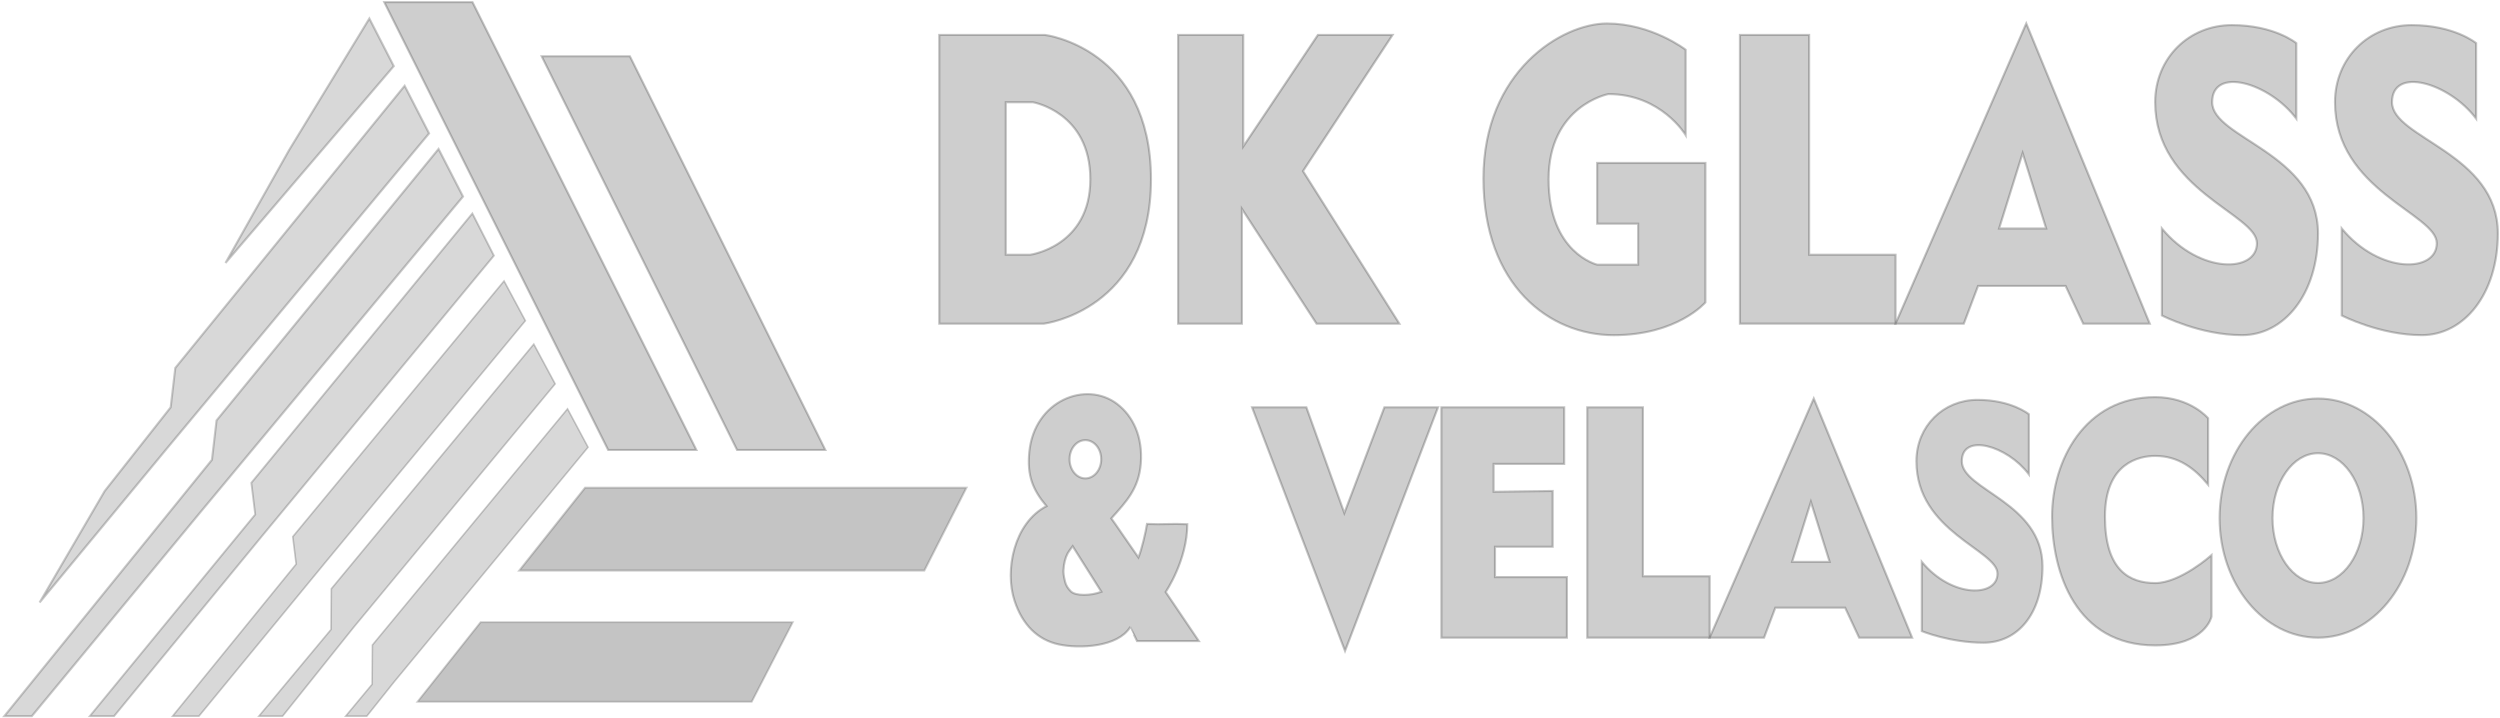 <svg width="1159" height="333" viewBox="0 0 1159 333" fill="none" xmlns="http://www.w3.org/2000/svg">
<path d="M484.526 16.205H435.455V150.044H483.984C483.984 150.044 533.596 143.967 533.596 83.132C533.596 22.281 484.526 16.205 484.526 16.205ZM477.602 118.099H466.28V47.39H478.859C478.859 47.39 505.47 51.947 505.47 83.132C505.47 114.302 477.602 118.099 477.602 118.099Z" fill="#5B5B5B" fill-opacity="0.3" stroke="#3A3A3A" stroke-opacity="0.3" stroke-miterlimit="10"/>
<path d="M546.177 16.205H576.373V67.912L610.98 16.205H645.575L604.056 79.319L648.729 150.044H610.352L575.745 96.818V150.044H546.177V16.205Z" fill="#5B5B5B" fill-opacity="0.3" stroke="#3A3A3A" stroke-opacity="0.3" stroke-miterlimit="10"/>
<path d="M781.461 62.595V23.055C781.461 23.055 765.729 10.888 744.969 10.888C724.21 10.888 687.718 32.944 687.718 82.759C687.718 132.574 718.543 155.39 748.111 155.39C777.679 155.39 790.627 140.184 790.627 140.184V75.551H740.448V103.683H759.445V122.701H740.46C740.46 122.701 717.927 117.384 717.927 83.161C717.927 48.938 745.61 43.622 745.61 43.622C770.139 43.577 781.461 62.595 781.461 62.595Z" fill="#5B5B5B" fill-opacity="0.3" stroke="#3A3A3A" stroke-opacity="0.3" stroke-miterlimit="10"/>
<path d="M806.633 16.205H838.714V118.099H878.779V150.044H806.633V16.205Z" fill="#5B5B5B" fill-opacity="0.3" stroke="#3A3A3A" stroke-opacity="0.3" stroke-miterlimit="10"/>
<path d="M939.368 10.874L878.778 150.044H910.428L917.02 132.56H957.614L965.782 150.044H996.619L939.368 10.874ZM926.777 105.932L937.693 70.95L948.608 105.932H926.777Z" fill="#5B5B5B" fill-opacity="0.3" stroke="#3A3A3A" stroke-opacity="0.3" stroke-miterlimit="10"/>
<path d="M1002.25 105.932V146.246C1002.25 146.246 1019.89 155.375 1039.4 155.375C1058.9 155.375 1074.63 136.357 1074.63 108.225C1074.63 70.95 1025.56 64.129 1025.56 47.39C1025.56 30.651 1051.99 38.261 1064.57 54.985V20.003C1064.57 20.003 1054.48 11.633 1034.67 11.633C1014.85 11.633 999.134 26.853 999.134 47.375C999.134 88.433 1046.32 99.082 1046.32 112.768C1046.32 126.454 1019.86 127.213 1002.25 105.932Z" fill="#5B5B5B" fill-opacity="0.3" stroke="#3A3A3A" stroke-opacity="0.3" stroke-miterlimit="10"/>
<path d="M840.857 184.758L792.587 295.632H817.806L823.054 281.708H855.394L861.899 295.632H886.465L840.857 184.758ZM830.828 260.486L839.526 232.622L848.224 260.486H830.828Z" fill="#5B5B5B" fill-opacity="0.3" stroke="#3A3A3A" stroke-opacity="0.3" stroke-miterlimit="10"/>
<path d="M890.95 260.486V292.594C890.95 292.594 904.009 297.956 919.544 297.956C935.08 297.956 946.907 285.014 946.907 262.601C946.907 232.905 909.504 227.187 909.504 213.843C909.504 200.514 930.559 206.561 940.575 219.889V192.026C940.575 192.026 932.53 185.369 916.76 185.369C900.99 185.369 888.449 197.491 888.449 213.843C888.449 246.547 926.037 255.036 926.037 265.937C926.037 276.838 904.97 277.434 890.95 260.486Z" fill="#5B5B5B" fill-opacity="0.3" stroke="#3A3A3A" stroke-opacity="0.3" stroke-miterlimit="10"/>
<path d="M1085.62 105.932V146.246C1085.62 146.246 1103.26 155.375 1122.76 155.375C1142.27 155.375 1158 136.357 1158 108.225C1158 70.95 1108.93 64.129 1108.93 47.39C1108.93 30.651 1135.36 38.261 1147.93 54.985V20.003C1147.93 20.003 1137.84 11.633 1118.03 11.633C1098.22 11.633 1082.5 26.853 1082.5 47.375C1082.5 88.433 1129.69 99.082 1129.69 112.768C1129.69 126.454 1103.21 127.213 1085.62 105.932Z" fill="#5B5B5B" fill-opacity="0.3" stroke="#3A3A3A" stroke-opacity="0.3" stroke-miterlimit="10"/>
<path d="M540.397 274.455C540.397 274.455 550.426 259.756 550.426 243.017C542.874 242.645 539.313 243.255 531.761 242.898C531.194 246.621 529.211 255.08 527.769 258.461C525.515 255.318 515.979 241.26 515.203 240.322C522.275 232.429 527.966 226.457 528.878 214.87C529.827 202.584 525.367 192.993 517.938 187.304C503.548 176.284 479.475 185.651 477.183 209.613C476.136 220.47 478.723 226.948 485.154 234.648C470.05 242.436 465.701 264.492 470.358 278.565C474.017 289.66 481.039 296.6 490.76 298.73C500.407 300.844 518.283 300.01 523.95 290.732C524.024 290.732 527.141 297.196 527.141 297.196H555.773L540.397 274.455ZM503.178 204.044C507.244 204.044 510.521 208.005 510.521 212.905C510.521 217.804 507.244 221.78 503.178 221.78C499.125 221.78 495.848 217.804 495.848 212.905C495.848 208.005 499.125 204.044 503.178 204.044ZM502.513 275.78C499.643 275.78 497.487 275.2 496.427 274.157C495.047 272.787 494.173 271.328 493.754 269.66C493.051 266.905 492.978 265.237 493.027 264.328C493.199 261.245 493.84 258.669 494.986 256.48C495.306 255.869 496.612 254.082 497.277 253.204L510.607 274.351C507.996 275.304 505.31 275.78 502.513 275.78Z" fill="#5B5B5B" fill-opacity="0.3" stroke="#3A3A3A" stroke-opacity="0.3" stroke-miterlimit="10"/>
<path d="M580.462 188.839H605.632L623.237 237.88L641.803 188.839H666.653L623.557 301.768L580.462 188.839Z" fill="#5B5B5B" fill-opacity="0.3" stroke="#3A3A3A" stroke-opacity="0.3" stroke-miterlimit="10"/>
<path d="M668.23 188.839V295.618H726.418V267.545H693.08V253.472H719.814V227.619L692.439 227.991V215.064H725.161V188.839H668.23Z" fill="#5B5B5B" fill-opacity="0.3" stroke="#3A3A3A" stroke-opacity="0.3" stroke-miterlimit="10"/>
<path d="M735.854 188.839V295.618H792.6V267.158H761.653V188.839H735.854Z" fill="#5B5B5B" fill-opacity="0.3" stroke="#3A3A3A" stroke-opacity="0.3" stroke-miterlimit="10"/>
<path d="M1023.68 224.684V193.887C1023.68 193.887 1015.49 184.102 999.146 184.102C966.436 184.102 951.332 213.649 951.332 239.532C951.332 265.415 962.346 299.206 999.146 299.206C1022.42 299.206 1025.25 285.892 1025.25 285.892V257.373C1025.25 257.373 1010.79 270.3 999.146 270.3C987.504 270.3 975.873 264.656 975.873 239.532C975.873 214.409 991.914 211.371 999.146 211.371C1009.83 211.371 1017.38 217.074 1023.68 224.684Z" fill="#5B5B5B" fill-opacity="0.3" stroke="#3A3A3A" stroke-opacity="0.3" stroke-miterlimit="10"/>
<path d="M1074.62 184.758C1049.42 184.758 1029.01 209.569 1029.01 240.188C1029.01 270.806 1049.42 295.617 1074.62 295.617C1099.81 295.617 1120.24 270.806 1120.24 240.188C1120.24 209.569 1099.81 184.758 1074.62 184.758ZM1074.62 270.255C1062.99 270.255 1053.55 256.793 1053.55 240.188C1053.55 223.582 1062.99 210.12 1074.62 210.12C1086.26 210.12 1095.7 223.582 1095.7 240.188C1095.7 256.793 1086.26 270.255 1074.62 270.255Z" fill="#5B5B5B" fill-opacity="0.3" stroke="#3A3A3A" stroke-opacity="0.3" stroke-miterlimit="10"/>
<path d="M251.124 26.094H292.014L382.616 208.601H341.713L251.124 26.094Z" fill="#5B5B5B" fill-opacity="0.3" stroke="#3A3A3A" stroke-opacity="0.3" stroke-width="0.976" stroke-miterlimit="10"/>
<path d="M178.153 1H219.043L322.839 208.601H281.949L178.153 1Z" fill="#5B5B5B" fill-opacity="0.3" stroke="#3A3A3A" stroke-opacity="0.3" stroke-width="0.976" stroke-miterlimit="10"/>
<path d="M240.75 264.492H428.531L448.034 226.099H271.254L240.75 264.492Z" fill="#3A3A3A" fill-opacity="0.3" stroke="#5B5B5B" stroke-opacity="0.3" stroke-width="0.976" stroke-miterlimit="10"/>
<path d="M193.563 325.328H348.5L367.509 288.454H222.811L193.563 325.328Z" fill="#3A3A3A" fill-opacity="0.3" stroke="#5B5B5B" stroke-opacity="0.3" stroke-width="0.883" stroke-miterlimit="10"/>
<path d="M104.54 121.912L182.55 30.651L171.228 8.595L134.108 69.445L104.54 121.912Z" fill="#7B7B7B" fill-opacity="0.3" stroke="#4E4E4E" stroke-opacity="0.3" stroke-miterlimit="10"/>
<path d="M76.806 208.601L198.91 61.836L187.588 39.78L81.266 170.581L79.123 188.839L48.557 227.619L18.36 279.325L76.806 208.601Z" fill="#7B7B7B" fill-opacity="0.3" stroke="#4E4E4E" stroke-opacity="0.3" stroke-miterlimit="10"/>
<path d="M92.54 237.879L214.643 91.114L203.309 69.058L100.388 194.914L98.256 213.173L2 331.999H14.751L92.54 237.879Z" fill="#7B7B7B" fill-opacity="0.3" stroke="#4E4E4E" stroke-opacity="0.3" stroke-miterlimit="10"/>
<path d="M121.392 248.587L228.958 118.517L218.979 98.963L116.526 223.836L118.324 238.52L41.632 332H52.868L121.392 248.587Z" fill="#7B7B7B" fill-opacity="0.3" stroke="#4E4E4E" stroke-opacity="0.3" stroke-width="0.884" stroke-miterlimit="10"/>
<path d="M150.345 261.29L243.546 148.688L233.677 130.281L135.746 248.81L137.31 261.514L80.01 332H92.207L150.345 261.29Z" fill="#7B7B7B" fill-opacity="0.3" stroke="#4E4E4E" stroke-opacity="0.3" stroke-width="0.765" stroke-miterlimit="10"/>
<path d="M164.145 290.569L257.346 177.967L247.466 159.56L153.612 272.966L153.476 291.835L120.027 332H130.992L164.145 290.569Z" fill="#7B7B7B" fill-opacity="0.3" stroke="#4E4E4E" stroke-opacity="0.3" stroke-width="0.765" stroke-miterlimit="10"/>
<path d="M182.797 316.005L272.61 207.335L263.099 189.553L172.658 299.028L172.522 317.241L160.251 331.999H170.034L182.797 316.005Z" fill="#7B7B7B" fill-opacity="0.3" stroke="#4E4E4E" stroke-opacity="0.3" stroke-width="0.738" stroke-miterlimit="10"/>
</svg>
